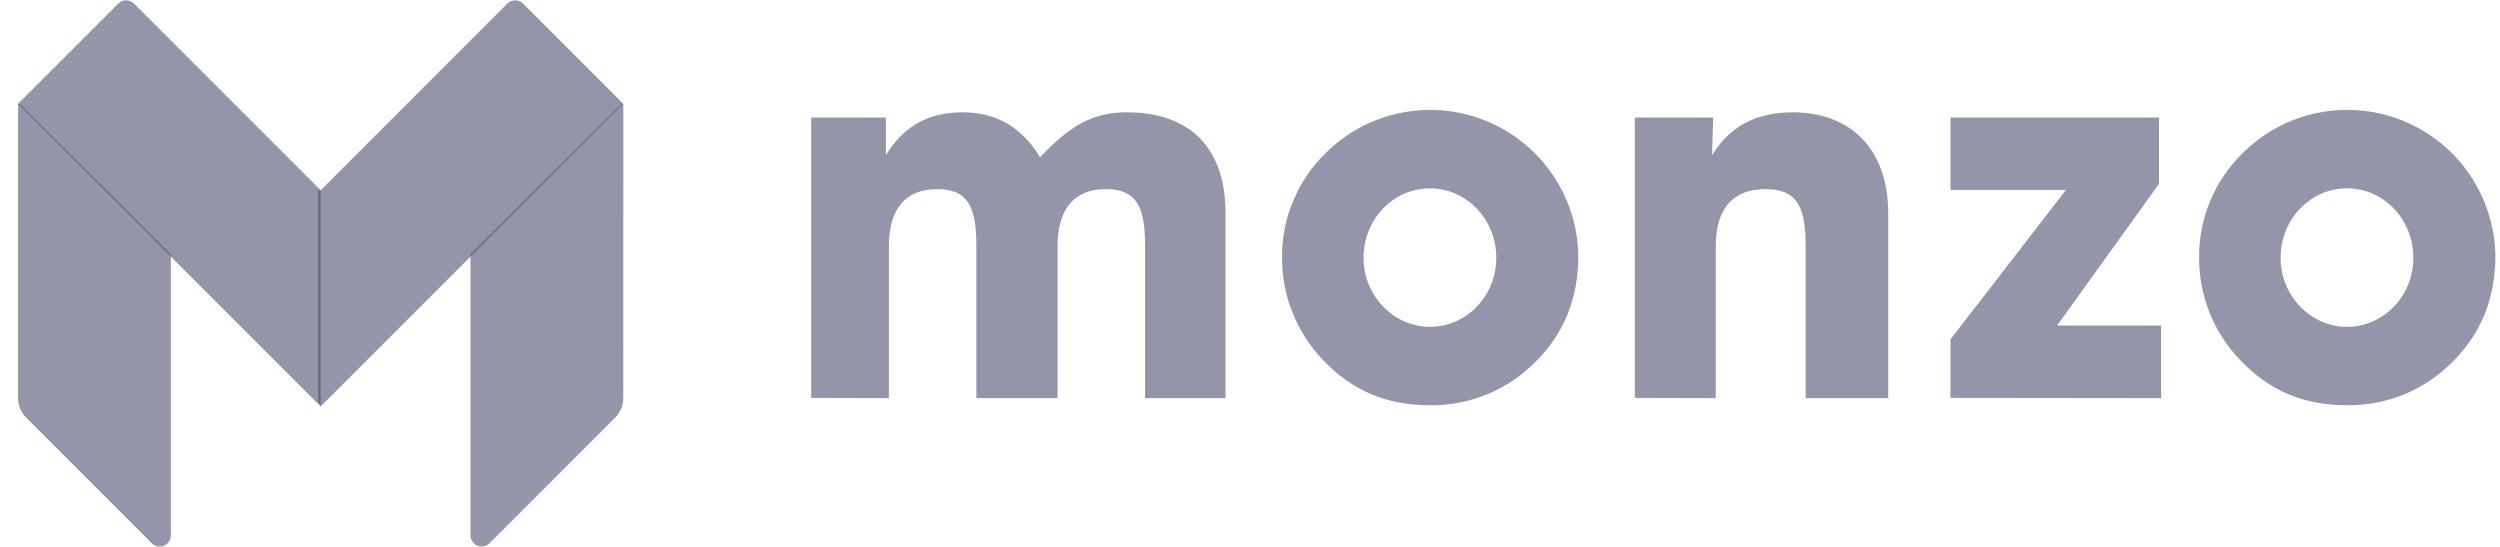 <svg width="128" height="28" viewBox="0 0 128 28" fill="none" xmlns="http://www.w3.org/2000/svg">
<path d="M31.912 20.372C31.912 20.752 31.762 21.118 31.493 21.387L25.067 27.814C24.987 27.894 24.884 27.949 24.773 27.971C24.662 27.993 24.547 27.982 24.442 27.938C24.337 27.895 24.247 27.821 24.184 27.727C24.121 27.632 24.088 27.521 24.088 27.408V13.02L31.825 5.327H31.915L31.912 20.372Z" fill="#4F4F71" fill-opacity="0.6"/>
<path d="M26.786 0.186C26.733 0.133 26.669 0.091 26.6 0.062C26.53 0.033 26.455 0.018 26.38 0.018C26.305 0.018 26.23 0.033 26.16 0.062C26.091 0.091 26.027 0.133 25.974 0.186L16.42 9.741H16.287V20.525L16.42 20.808L31.914 5.314L26.786 0.186Z" fill="#4F4F71" fill-opacity="0.6"/>
<path d="M0.924 20.372C0.924 20.755 1.074 21.118 1.343 21.388L7.769 27.814C7.849 27.894 7.952 27.949 8.063 27.971C8.174 27.993 8.29 27.982 8.395 27.938C8.499 27.895 8.589 27.821 8.652 27.727C8.715 27.633 8.749 27.521 8.748 27.408V13.02L1.015 5.327H0.925L0.924 20.372Z" fill="#4F4F71" fill-opacity="0.6"/>
<path d="M6.864 0.186C6.811 0.133 6.748 0.091 6.678 0.062C6.609 0.033 6.534 0.018 6.459 0.018C6.383 0.018 6.309 0.033 6.239 0.062C6.169 0.091 6.106 0.133 6.053 0.186L0.924 5.314L16.419 20.809V9.742L6.864 0.186Z" fill="#4F4F71" fill-opacity="0.6"/>
<path d="M41.533 20.372V6.018H45.358V7.945C46.242 6.484 47.525 5.751 49.264 5.751C51.003 5.751 52.314 6.5 53.25 8.052C54.748 6.473 55.898 5.751 57.69 5.751C60.927 5.751 62.748 7.569 62.748 10.915V20.385H58.629V12.6C58.629 10.593 58.202 9.684 56.622 9.684C55.017 9.684 54.149 10.673 54.149 12.6V20.385H49.99V12.6C49.99 10.593 49.563 9.684 47.984 9.684C46.379 9.684 45.511 10.673 45.511 12.6V20.385L41.533 20.372ZM67.834 7.879C69.969 5.709 73.221 5.035 76.055 6.176C77.44 6.733 78.631 7.687 79.477 8.918C80.322 10.149 80.786 11.602 80.81 13.095C80.81 15.262 80.087 17.054 78.642 18.5C77.21 19.969 75.237 20.782 73.185 20.748C70.991 20.748 69.226 19.998 67.754 18.447C66.38 17.028 65.621 15.124 65.641 13.149C65.637 12.169 65.829 11.198 66.206 10.293C66.583 9.387 67.136 8.567 67.835 7.879H67.834ZM73.211 16.734C75.084 16.734 76.609 15.156 76.609 13.202C76.609 11.222 75.084 9.644 73.211 9.644C71.338 9.644 69.813 11.223 69.813 13.202C69.813 15.156 71.364 16.734 73.211 16.734ZM83.701 20.372V6.018H87.713L87.659 7.945C88.543 6.5 89.879 5.751 91.779 5.751C94.749 5.751 96.676 7.623 96.676 10.915V20.385H92.449V12.6C92.449 10.593 92.022 9.684 90.389 9.684C88.73 9.684 87.848 10.673 87.848 12.6V20.385L83.701 20.372ZM114.787 7.879C116.923 5.707 120.175 5.035 123.009 6.174C124.394 6.732 125.585 7.686 126.431 8.917C127.277 10.148 127.74 11.602 127.763 13.095C127.763 15.262 127.041 17.054 125.596 18.5C124.164 19.969 122.19 20.782 120.139 20.748C117.945 20.748 116.179 19.998 114.708 18.447C113.334 17.028 112.575 15.124 112.594 13.149C112.591 12.169 112.783 11.198 113.16 10.293C113.537 9.387 114.09 8.567 114.789 7.879H114.787ZM120.165 16.734C122.038 16.734 123.563 15.156 123.563 13.202C123.563 11.222 122.038 9.644 120.165 9.644C118.292 9.644 116.767 11.223 116.767 13.202C116.767 15.156 118.318 16.734 120.165 16.734ZM99.865 20.372V17.376L105.777 9.724H99.865V6.018H110.54V9.416L105.324 16.666H110.648V20.385L99.865 20.372Z" fill="#4F4F71" fill-opacity="0.6"/>
</svg>
